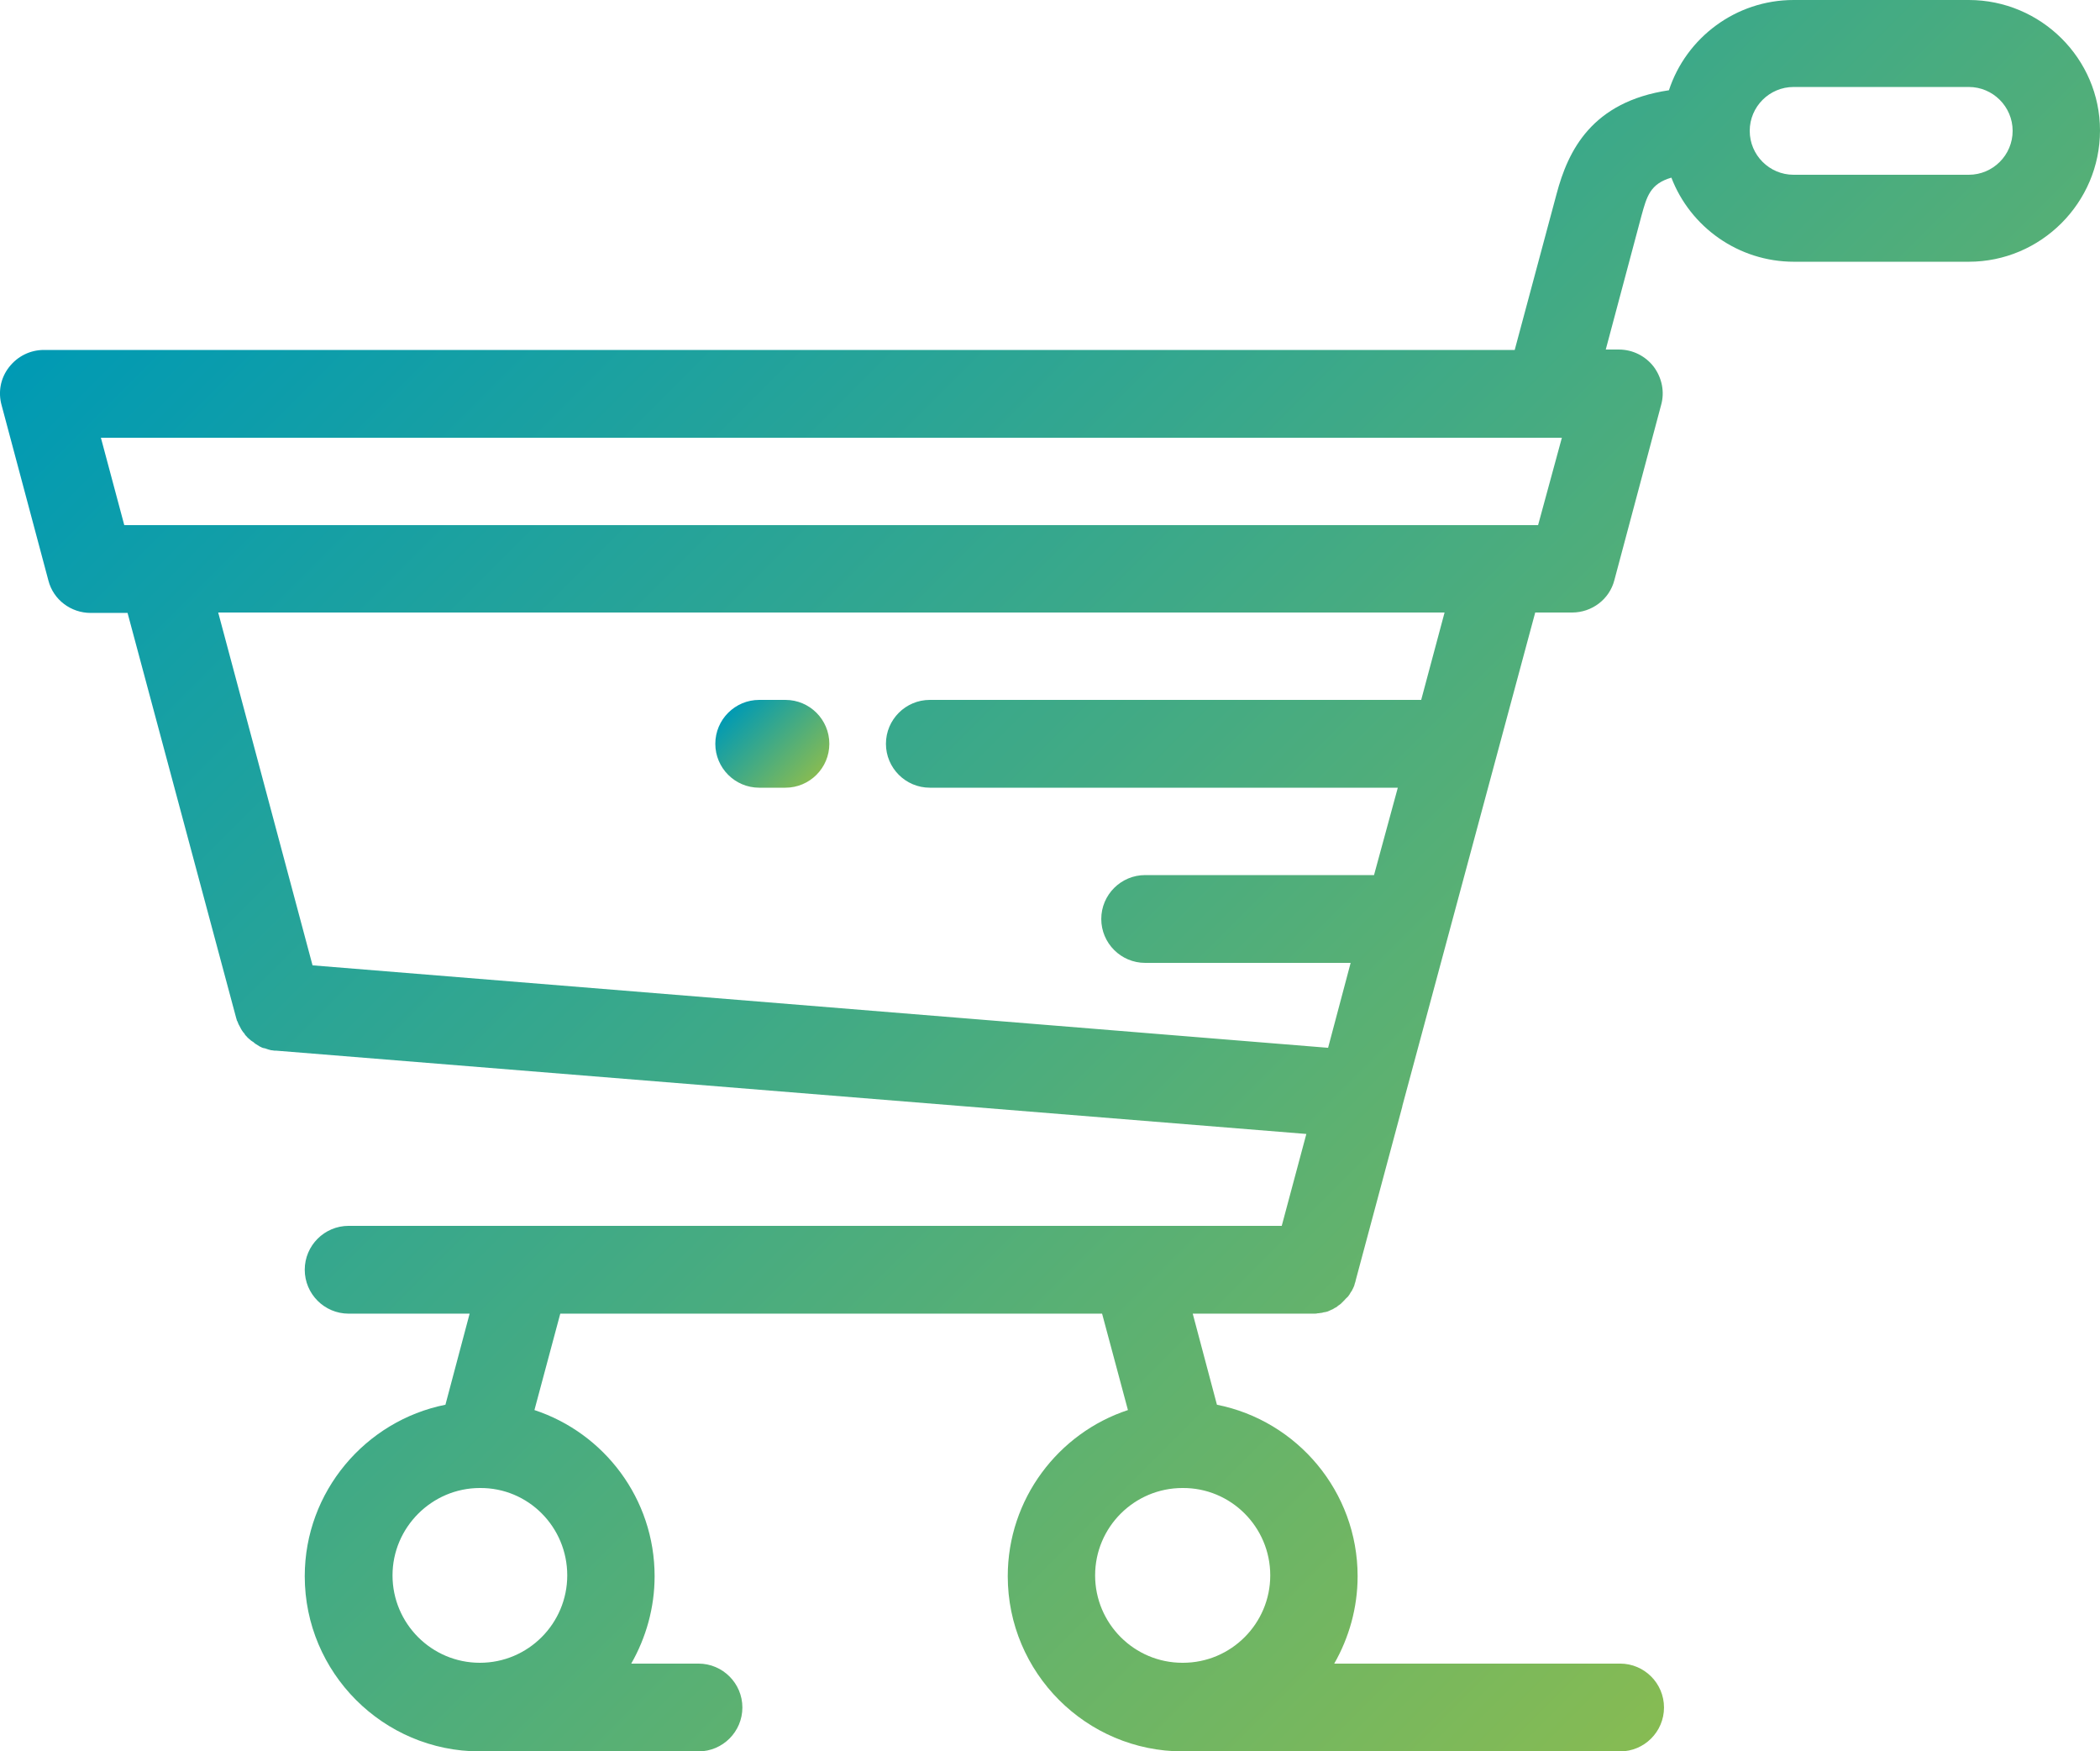 <?xml version="1.0" encoding="utf-8"?>
<!-- Generator: Adobe Illustrator 22.0.1, SVG Export Plug-In . SVG Version: 6.00 Build 0)  -->
<svg version="1.1" id="Layer_1" xmlns="http://www.w3.org/2000/svg" xmlns:xlink="http://www.w3.org/1999/xlink" x="0px" y="0px"
	 viewBox="0 0 512 426.9" style="enable-background:new 0 0 512 426.9;" xml:space="preserve">
<style type="text/css">
	.st0{fill:url(#SVGID_1_);}
	.st1{fill:url(#SVGID_2_);}
</style>
<g>
	<g>
		<g>
			
				<linearGradient id="SVGID_1_" gradientUnits="userSpaceOnUse" x1="87.218" y1="423.513" x2="454.593" y2="56.138" gradientTransform="matrix(1 0 0 -1 0 427.876)">
				<stop  offset="0" style="stop-color:#009AB4"/>
				<stop  offset="1" style="stop-color:#86BB53"/>
			</linearGradient>
			<path class="st0" d="M480,0h-42.7c-14.1,0-26.2,9.2-30.4,22c-18.8,2.8-24.6,14.7-27.4,25.3l-10.2,38H10.7c-3.3,0-6.4,1.5-8.5,4.2
				s-2.7,6.1-1.8,9.3l11.4,42.7c1.2,4.7,5.5,7.9,10.3,7.9h9l26.5,98.8c0,0.1,0.1,0.2,0.1,0.3c0,0.2,0.1,0.3,0.2,0.5
				c0.1,0.2,0.1,0.3,0.2,0.5c0,0.1,0.1,0.2,0.2,0.4c0.3,0.6,0.6,1.2,1,1.7c0,0,0,0.1,0.1,0.1c0.2,0.2,0.3,0.5,0.5,0.7
				c0.1,0.1,0.1,0.1,0.2,0.2c0.2,0.2,0.3,0.4,0.5,0.5c0.1,0.1,0.1,0.1,0.2,0.2c0.2,0.1,0.3,0.3,0.5,0.4c0.1,0.1,0.2,0.1,0.3,0.2
				c0.2,0.1,0.3,0.2,0.5,0.4c0.1,0.1,0.2,0.1,0.3,0.2c0.3,0.2,0.5,0.3,0.8,0.5c0.1,0.1,0.2,0.1,0.4,0.2s0.3,0.2,0.5,0.2
				c0.1,0.1,0.3,0.1,0.4,0.1c0.2,0.1,0.4,0.1,0.6,0.2c0.1,0,0.2,0.1,0.3,0.1c0.2,0.1,0.5,0.1,0.7,0.2c0.1,0,0.1,0,0.2,0
				c0.4,0.1,0.7,0.1,1.1,0.1l251.1,20.3l-6,22.4H85c-5.9,0-10.7,4.8-10.7,10.7s4.8,10.7,10.7,10.7h29.5l-5.9,22.2
				c-19.5,3.9-34.3,21.2-34.3,41.8c0,23.5,19.1,42.7,42.7,42.7h0.1h53.2c5.9,0,10.7-4.8,10.7-10.7c0-5.9-4.8-10.7-10.7-10.7h-16.4
				c3.6-6.3,5.7-13.6,5.7-21.3c0-18.9-12.3-34.9-29.3-40.5l6.3-23.5h132.1l6.3,23.5c-17,5.6-29.3,21.7-29.3,40.5
				c0,23.5,19.1,42.7,42.7,42.7h0.1H395c5.9,0,10.7-4.8,10.7-10.7c0-5.9-4.8-10.7-10.7-10.7h-69.7c3.6-6.3,5.7-13.6,5.7-21.3
				c0-20.6-14.7-37.9-34.3-41.8l-5.9-22.2h29.5l0,0c0.3,0,0.7,0,1-0.1c0.1,0,0.2,0,0.2,0c0.2,0,0.5-0.1,0.7-0.1c0.1,0,0.2,0,0.4-0.1
				c0.2,0,0.4-0.1,0.6-0.1c0.1,0,0.3-0.1,0.4-0.1c0.2-0.1,0.3-0.1,0.5-0.2c0.1-0.1,0.3-0.1,0.4-0.2c0.3-0.1,0.5-0.2,0.8-0.4
				c0.1-0.1,0.3-0.2,0.4-0.2c0.1-0.1,0.3-0.2,0.4-0.3c0.1-0.1,0.2-0.2,0.4-0.3c0.1-0.1,0.3-0.2,0.4-0.3c0.1-0.1,0.2-0.2,0.3-0.3
				c0.1-0.1,0.3-0.3,0.4-0.4s0.2-0.2,0.2-0.2c0.2-0.2,0.3-0.4,0.5-0.5c0-0.1,0.1-0.1,0.2-0.2c0.2-0.2,0.4-0.5,0.6-0.8
				c0-0.1,0.1-0.1,0.1-0.2c0.1-0.2,0.3-0.4,0.4-0.6c0.1-0.1,0.1-0.3,0.2-0.4s0.1-0.3,0.2-0.4c0.1-0.2,0.1-0.3,0.2-0.5
				c0-0.1,0.1-0.3,0.1-0.4c0.1-0.2,0.1-0.4,0.2-0.6v-0.1l11.4-42.5v-0.1l32.4-120.3h9c4.8,0,9.1-3.2,10.3-7.9L405,98.7
				c0.9-3.2,0.2-6.6-1.8-9.3c-2-2.6-5.1-4.2-8.5-4.2h-3.2l8.7-32.6c1.3-4.7,2.1-7.8,7.3-9.3c4.6,12,16.3,20.5,29.9,20.5H480
				c17.6,0,32-14.4,32-32C512,14.3,497.6,0,480,0z M138.3,384c0,11.7-9.5,21.3-21.3,21.3l0,0l0,0c-11.8,0-21.3-9.6-21.3-21.3
				s9.6-21.3,21.3-21.3l0,0l0,0C128.8,362.6,138.3,372.2,138.3,384z M309.7,384c0,11.7-9.5,21.3-21.3,21.3h-0.1l0,0
				c-11.8,0-21.3-9.6-21.3-21.3c0-11.8,9.6-21.3,21.3-21.3l0,0l0,0C300.1,362.6,309.7,372.2,309.7,384z M346.5,170.6H226.7
				c-5.9,0-10.7,4.8-10.7,10.7s4.8,10.7,10.7,10.7h114.1l-5.8,21.3h-55.8c-5.9,0-10.7,4.8-10.7,10.7s4.8,10.7,10.7,10.7h50.1
				l-5.5,20.7L76.2,235.3l-23-86h299L346.5,170.6z M375,128H30.3l-5.7-21.3h352.9l0,0c0,0,0,0,0.1,0h3.2L375,128z M480,42.6h-42.7
				c-5.9,0-10.7-4.8-10.7-10.7c0-5.9,4.8-10.7,10.7-10.7H480c5.9,0,10.7,4.8,10.7,10.7C490.7,37.8,485.9,42.6,480,42.6z"/>
			
				<linearGradient id="SVGID_2_" gradientUnits="userSpaceOnUse" x1="179.143" y1="255.738" x2="197.428" y2="237.453" gradientTransform="matrix(1 0 0 -1 0 427.876)">
				<stop  offset="0" style="stop-color:#009AB4"/>
				<stop  offset="1" style="stop-color:#86BB53"/>
			</linearGradient>
			<path class="st1" d="M185.1,192h6.4c5.9,0,10.7-4.8,10.7-10.7s-4.8-10.7-10.7-10.7h-6.4c-5.9,0-10.7,4.8-10.7,10.7
				C174.4,187.2,179.2,192,185.1,192z"/>
		</g>
	</g>
</g>
</svg>
